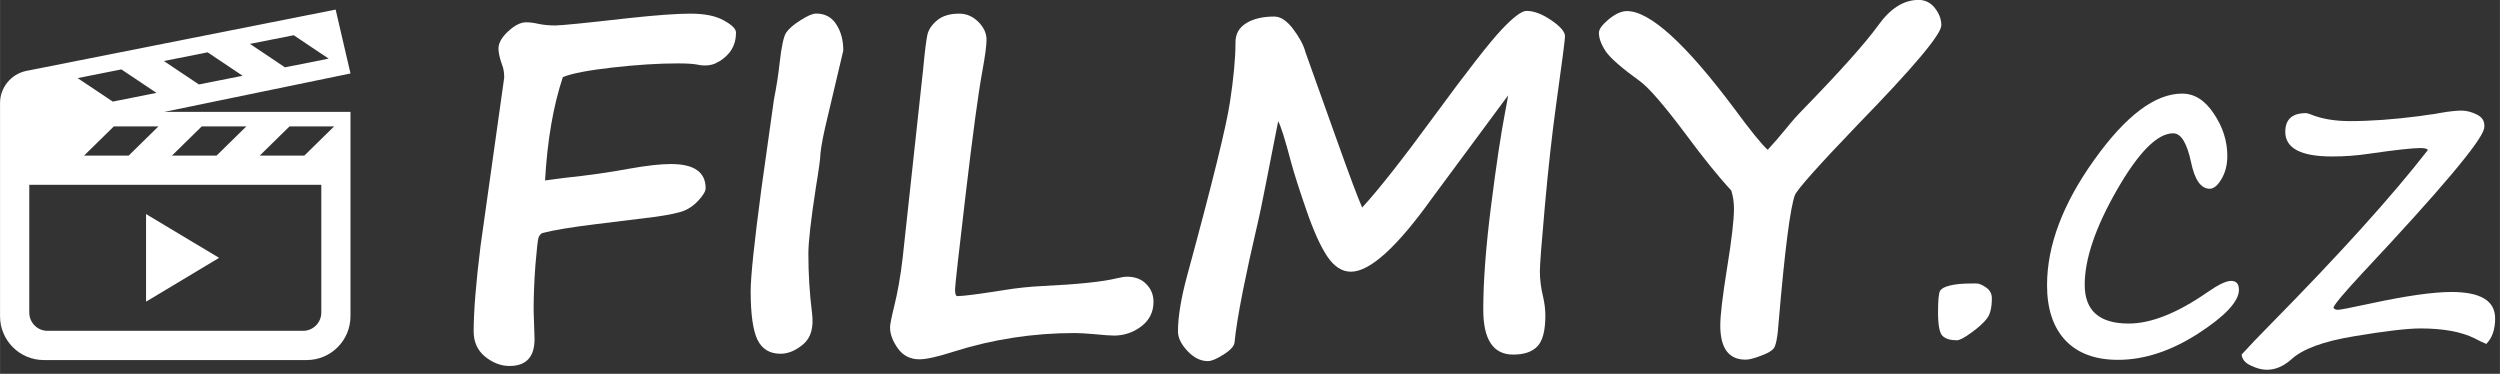 <?xml version="1.0" encoding="UTF-8"?>
<svg width="214" height="32" version="1.1" viewBox="0 0 56.621 8.467" xmlns="http://www.w3.org/2000/svg">
 <rect x="0" y="0" width="56.621" height="8.467" fill="#333333" stroke="none"/>
 <g transform="translate(-41.538 -123.71)">
  <g fill="#fff" stroke-width=".265" aria-label="FILMY.cz">
   <path d="m57.805 125.11q-0.124 0.083-0.3 0.083-0.103 0-0.181-0.021-0.134-0.026-0.444-0.026-0.641 0-1.468 0.093-0.822 0.093-1.127 0.217-0.326 0.982-0.403 2.341 0.212-0.031 0.429-0.057 0.801-0.083 1.493-0.212 0.579-0.103 0.93-0.103 0.785 0 0.785 0.548 0 0.098-0.155 0.269-0.15 0.165-0.326 0.238-0.176 0.072-0.651 0.14l-1.385 0.171q-0.796 0.098-1.178 0.196-0.057 0.026-0.088 0.098-0.026 0.067-0.072 0.625-0.041 0.553-0.041 1.023l0.021 0.656q0 0.61-0.568 0.61-0.289 0-0.553-0.212-0.258-0.212-0.258-0.574 0-0.672 0.155-1.927 0.01-0.057 0.537-3.819 0-0.176-0.052-0.3-0.078-0.222-0.078-0.357 0-0.186 0.217-0.388 0.222-0.207 0.408-0.207 0.124 0 0.258 0.031 0.191 0.041 0.398 0.041 0.202 0 1.654-0.165 0.946-0.103 1.411-0.103 0.491 0 0.76 0.155 0.274 0.15 0.274 0.274 0 0.434-0.403 0.667z"/>
   <path d="m60.265 126.43q-0.114 0.47-0.145 0.749 0 0.15-0.103 0.77-0.171 1.106-0.171 1.509 0 0.682 0.083 1.344 0.062 0.481-0.196 0.703-0.258 0.217-0.517 0.217-0.367 0-0.522-0.315-0.155-0.32-0.155-1.106 0-0.486 0.243-2.315l0.284-2.021q0.088-0.444 0.129-0.827 0.062-0.563 0.15-0.692 0.093-0.134 0.326-0.279 0.233-0.15 0.351-0.15 0.3 0 0.455 0.243 0.16 0.243 0.16 0.594z"/>
   <path d="m66.761 131.31q-0.124 0-0.429-0.031-0.305-0.026-0.45-0.026-1.411 0-2.739 0.419-0.548 0.176-0.78 0.176-0.315 0-0.491-0.248-0.176-0.248-0.176-0.475 0-0.093 0.093-0.475 0.119-0.475 0.191-1.085l0.465-4.284q0.057-0.61 0.098-0.791 0.047-0.181 0.227-0.326 0.181-0.145 0.491-0.145 0.248 0 0.434 0.186 0.186 0.186 0.186 0.403 0 0.196-0.093 0.703-0.134 0.723-0.377 2.78-0.243 2.057-0.243 2.176 0 0.15 0.052 0.15 0.196 0 1.08-0.14 0.413-0.067 0.837-0.088 1.209-0.057 1.695-0.176 0.155-0.036 0.227-0.036 0.284 0 0.444 0.171 0.16 0.165 0.16 0.398 0 0.346-0.279 0.558-0.274 0.207-0.625 0.207z"/>
   <path d="m75.695 125.87-1.721 2.325q-1.194 1.669-1.84 1.669-0.3 0-0.532-0.341-0.233-0.346-0.475-1.049-0.243-0.703-0.341-1.065-0.222-0.837-0.3-0.951l-0.264 1.344q-0.124 0.651-0.253 1.199-0.129 0.543-0.284 1.307-0.15 0.765-0.186 1.152-0.01 0.129-0.248 0.279-0.233 0.15-0.357 0.15-0.248 0-0.465-0.233-0.212-0.227-0.212-0.439 0-0.496 0.207-1.261 0.853-3.132 0.972-3.943 0.124-0.811 0.124-1.349 0-0.279 0.243-0.429t0.636-0.15q0.212 0 0.424 0.279 0.212 0.279 0.279 0.517l-0.005-0.01 0.718 2.01q0.429 1.204 0.574 1.53 0.558-0.605 1.654-2.103 1.095-1.493 1.499-1.922t0.568-0.429q0.253 0 0.563 0.212t0.31 0.362q0 0.114-0.202 1.556-0.14 1.018-0.253 2.279-0.114 1.261-0.114 1.488 0 0.279 0.072 0.574 0.052 0.227 0.052 0.429 0 0.512-0.181 0.698-0.176 0.186-0.548 0.186-0.677 0-0.677-1.018 0-0.961 0.176-2.346 0.176-1.39 0.32-2.134 0.052-0.269 0.067-0.372z"/>
   <path d="m82.191 128.13v-5e-3q-0.16 0.434-0.367 2.858-0.036 0.537-0.119 0.625-0.078 0.088-0.3 0.165-0.217 0.083-0.331 0.083-0.574 0-0.574-0.775 0-0.346 0.155-1.307 0.155-0.956 0.155-1.338 0-0.222-0.062-0.413-0.429-0.46-1.044-1.292-0.713-0.951-1.018-1.178-0.61-0.439-0.775-0.672-0.16-0.238-0.16-0.429 0-0.119 0.222-0.305 0.227-0.186 0.413-0.186 0.78 0 2.434 2.212 0.548 0.744 0.754 0.93 0.196-0.212 0.403-0.465 0.202-0.253 0.413-0.465 1.251-1.287 1.685-1.886 0.413-0.579 0.915-0.579 0.227 0 0.372 0.186 0.145 0.186 0.145 0.388 0 0.305-1.881 2.238-1.364 1.421-1.437 1.612z"/>
   <path d="m86.186 130.13h0.114q0.093 0 0.222 0.093 0.129 0.088 0.129 0.243 0 0.31-0.109 0.455t-0.351 0.32q-0.238 0.176-0.336 0.176-0.217 0-0.32-0.098t-0.103-0.537q0-0.408 0.047-0.486 0.047-0.077 0.222-0.119 0.181-0.046 0.486-0.046z"/>
   <path d="m89.508 131.86q-0.775 0-1.194-0.444-0.413-0.444-0.413-1.245 0-1.349 1.07-2.842 1.07-1.499 1.99-1.499 0.419 0 0.718 0.455 0.305 0.45 0.305 0.956 0 0.305-0.134 0.527-0.129 0.217-0.264 0.217-0.3 0-0.424-0.605-0.14-0.651-0.403-0.651-0.537 0-1.271 1.276-0.734 1.276-0.734 2.155t0.997 0.878q0.76 0 1.788-0.713 0.362-0.253 0.532-0.253 0.176 0 0.176 0.202 0 0.393-0.925 0.992-0.925 0.594-1.814 0.594z"/>
   <path d="m97.849 131.5q-0.134-0.057-0.258-0.124-0.455-0.227-1.23-0.227-0.45 0-1.499 0.176-1.049 0.171-1.431 0.527-0.264 0.233-0.553 0.233-0.16 0-0.357-0.093-0.202-0.093-0.212-0.253 0.243-0.269 0.672-0.703 2.331-2.367 3.545-3.927-0.021-0.046-0.165-0.046-0.274 0-1.168 0.129-0.403 0.062-0.837 0.062-1.059 0-1.059-0.558 0-0.424 0.47-0.424 0.026 0 0.098 0.026 0.372 0.155 0.899 0.155 0.698 0 1.576-0.114 0.088-0.015 0.207-0.031 0.114-0.01 0.264-0.041 0.3-0.052 0.475-0.052t0.357 0.093q0.186 0.093 0.16 0.3l-0.005 0.021q-0.114 0.45-2.734 3.245-0.63 0.677-0.677 0.801 0.021 0.052 0.103 0.052 0.072 0 0.723-0.14 1.22-0.264 1.85-0.264 0.987 0 0.987 0.599 0 0.377-0.202 0.579z"/>
  </g>
 </g>
 <path d="m3.307 6.832v-1.984l1.654 0.992zm4.63-5.168-0.003-0.014-0.333-1.433-7.001 1.388c-0.349 0.069-0.6 0.375-0.6 0.73v4.828c0 0.548 0.444 0.992 0.992 0.992h5.953c0.548 0 0.992-0.444 0.992-0.992v-4.63h-4.212zm-1.286-0.866 0.792 0.53-0.99 0.197-0.793-0.531zm-1.95 0.387 0.793 0.531-0.99 0.197-0.794-0.531zm-1.953 0.387 0.795 0.532-0.99 0.197-0.796-0.532zm0.839 1.291-0.674 0.661h-1.01l0.674-0.661zm2.969 0h1.01l-0.674 0.661h-1.01zm-1.988 0h1.01l-0.674 0.661h-1.01zm2.708 1.323v2.894c0 0.228-0.185 0.413-0.413 0.413h-5.788c-0.228 0-0.413-0.185-0.413-0.413v-2.894z" fill="#fff" stroke-width=".331"/>
</svg>
